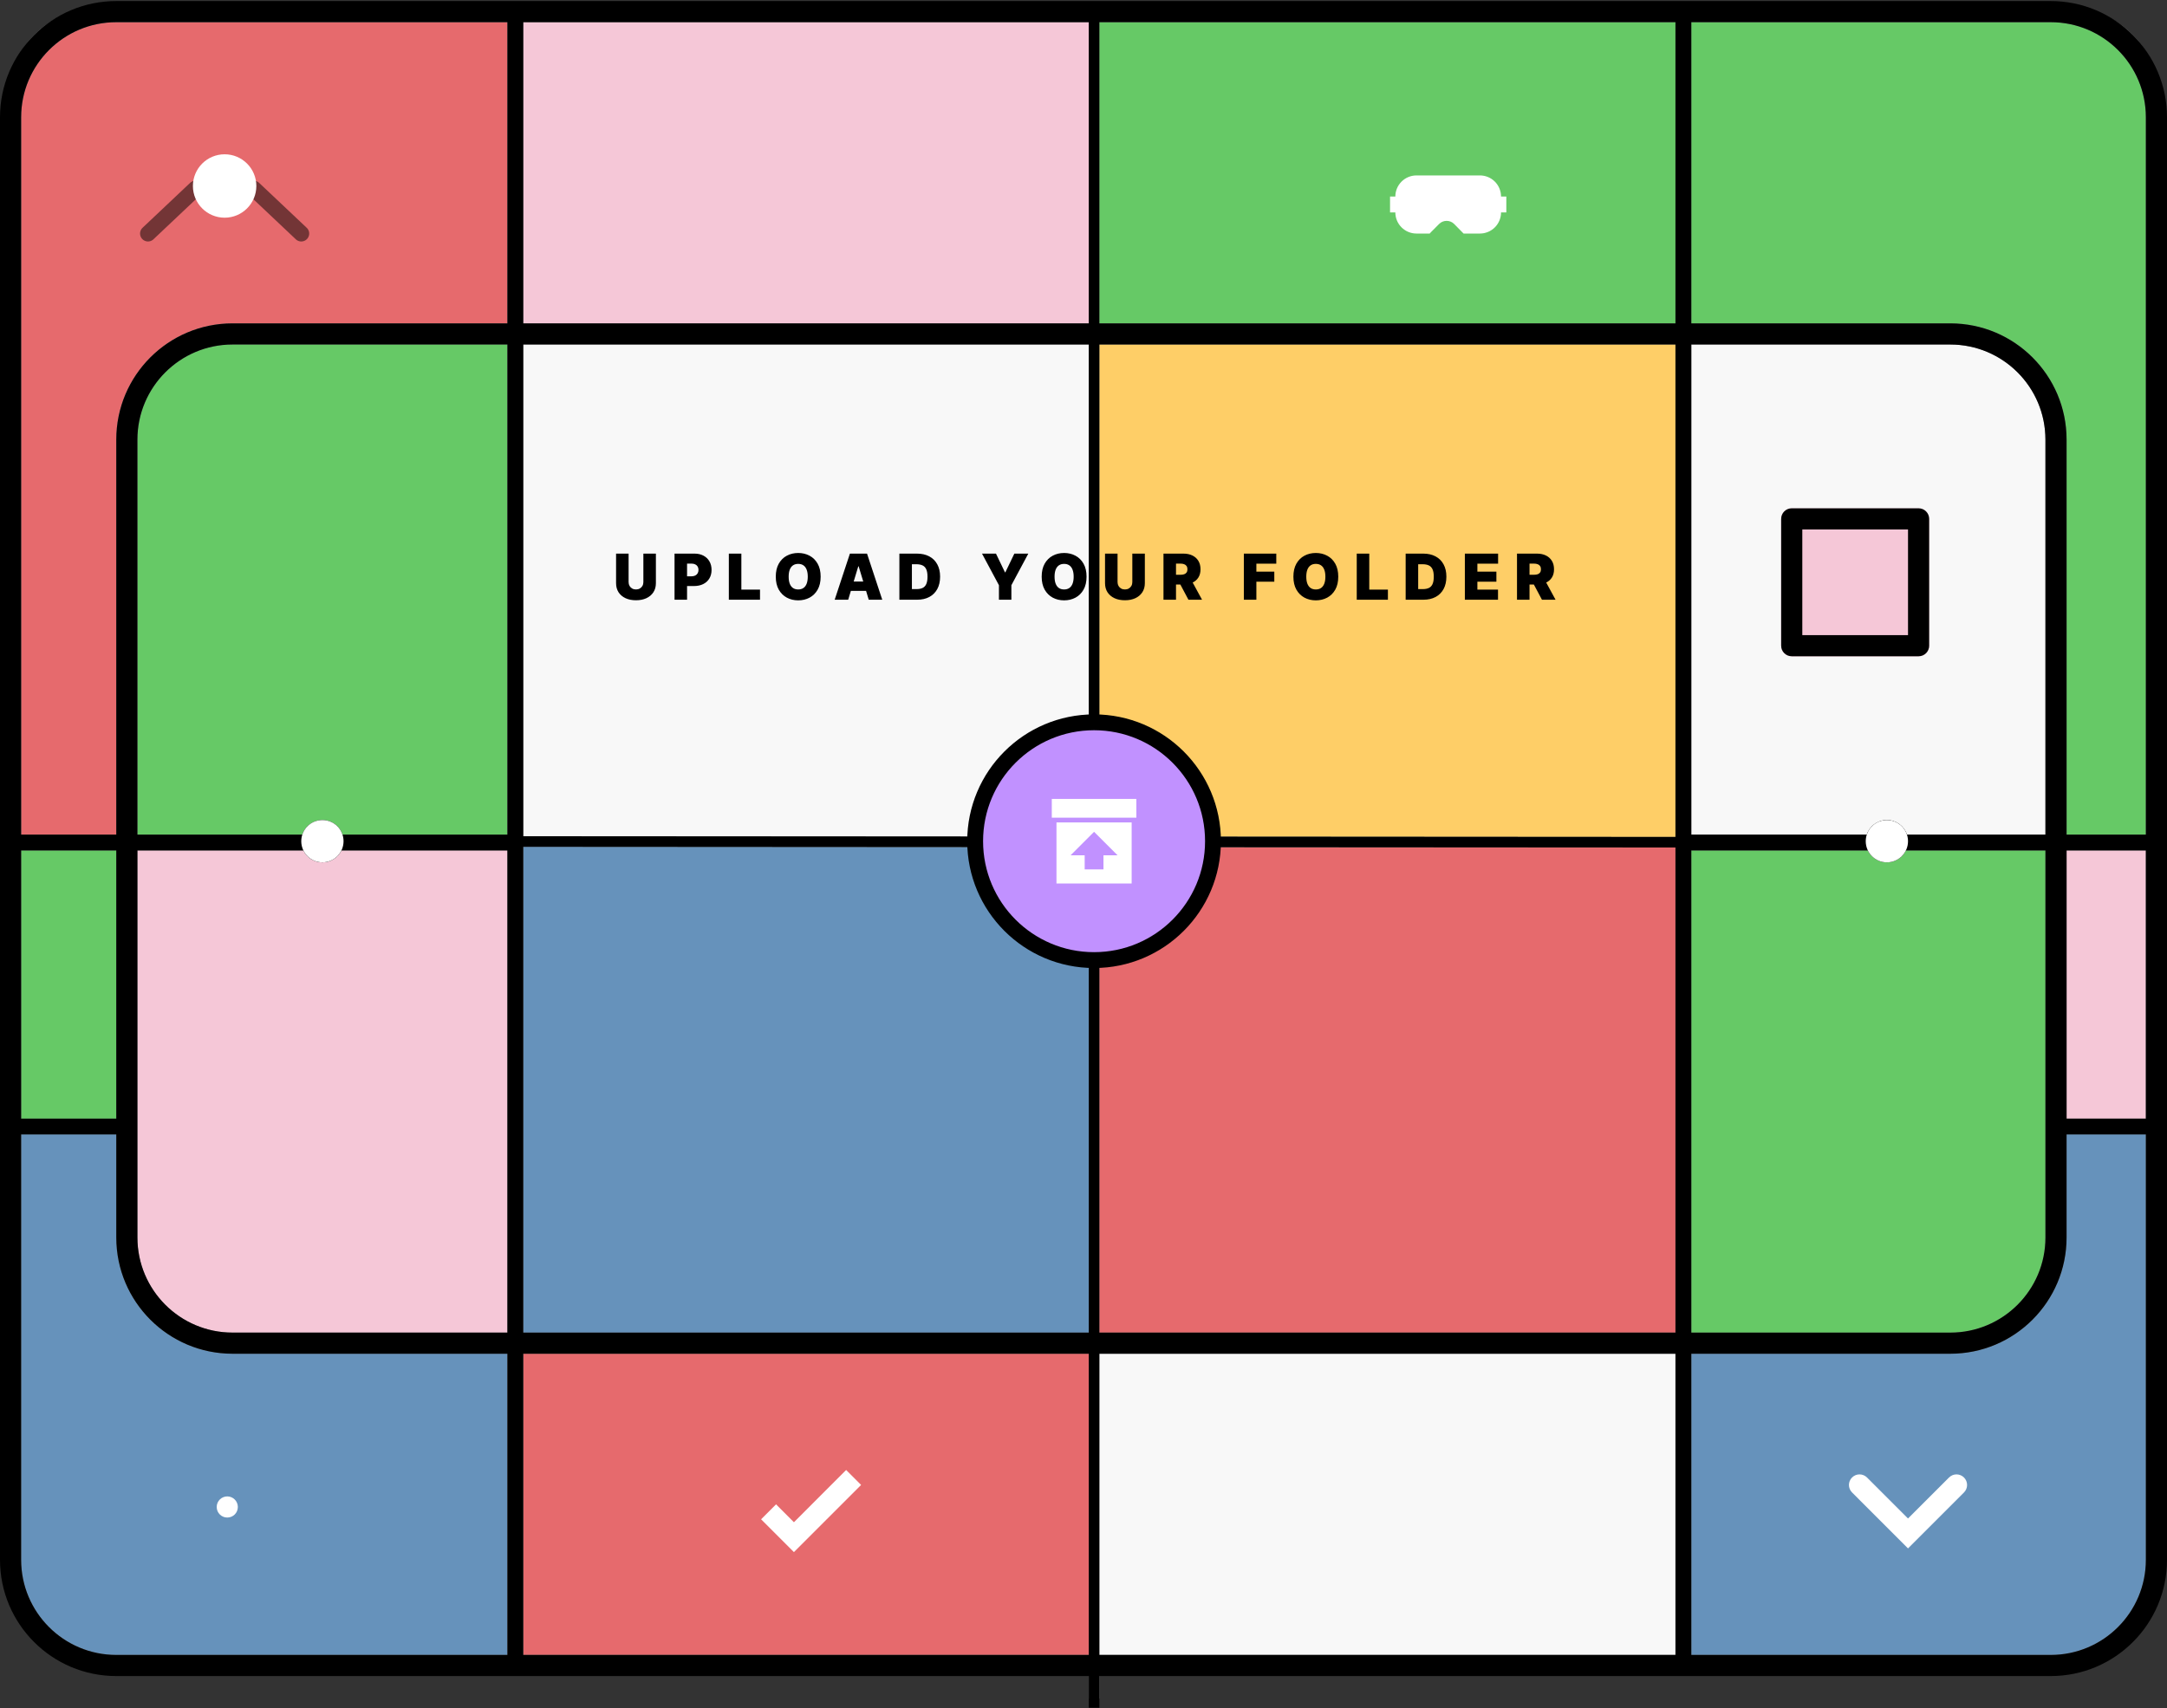 <svg width="709" height="559" viewBox="0 0 709 559" fill="none" xmlns="http://www.w3.org/2000/svg">
<rect x="0" y="0" width="709" height="559" fill="#333333" stroke="none"/>
<path d="M171.198 7.262H356.229V105.83H171.198V7.262Z" fill="#EFA1BD"/>
<path d="M359.688 105.83V7.262H548.178V105.83H359.688Z" fill="#00A500"/>
<path d="M171.198 112.747H356.229V235.562C335.574 236.445 319 253.082 318.214 273.762L171.198 273.672V112.747Z" fill="#F4F4F4"/>
<path d="M318.231 277.221L171.198 277.131V436.12H356.229V315.034C335.703 314.156 319.207 297.721 318.231 277.221Z" fill="#004A8E"/>
<path d="M359.688 315.034V436.12H548.178V277.362L397.684 277.27C396.684 297.748 380.197 314.157 359.688 315.034Z" fill="#D5060B"/>
<path d="M397.704 273.811L548.178 273.904V112.747H359.688V235.562C380.359 236.446 396.944 253.108 397.704 273.811Z" fill="#FEAE01"/>
<path d="M171.198 443.037H356.229V541.605H171.198V443.037Z" fill="#D5060B"/>
<path d="M359.688 443.037V541.605H548.178V443.037H359.688Z" fill="#F4F4F4"/>
<path d="M553.366 443.037V541.606H670.956C688.147 541.606 702.083 527.67 702.083 510.479V371.273H676.144V404.993C676.144 426.004 659.111 443.037 638.1 443.037H553.366Z" fill="#004A8E"/>
<path d="M702.083 278.324V366.085H676.144V278.324H702.083Z" fill="#EFA1BD"/>
<path d="M669.227 404.993V278.324H623.57C622.448 280.628 620.084 282.215 617.349 282.215C614.614 282.215 612.25 280.628 611.127 278.324H553.366V436.12H638.1C655.291 436.12 669.227 422.184 669.227 404.993Z" fill="#00A500"/>
<path d="M623.921 273.137C623.014 270.375 620.414 268.381 617.349 268.381C614.283 268.381 611.684 270.375 610.776 273.137H553.366V112.747H638.1C655.291 112.747 669.227 126.683 669.227 143.874V273.137H623.921Z" fill="#F4F4F4"/>
<path d="M166.01 443.037V541.606H38.044C20.853 541.606 6.917 527.67 6.917 510.479V371.273H38.044V404.993C38.044 426.004 55.077 443.037 76.088 443.037H166.01Z" fill="#004A8E"/>
<path d="M38.044 366.085H6.917V278.324H38.044V366.085Z" fill="#00A500"/>
<path d="M38.044 273.137H6.917V38.388C6.917 21.198 20.853 7.262 38.044 7.262H166.01V105.83H76.088C55.077 105.83 38.044 122.863 38.044 143.874V273.137Z" fill="#D5060B"/>
<path d="M76.088 112.747H166.01V273.137H112.058C111.15 270.375 108.551 268.381 105.485 268.381C102.42 268.381 99.82 270.375 98.913 273.137H44.961V143.874C44.961 126.683 58.897 112.747 76.088 112.747Z" fill="#00A500"/>
<path d="M166.01 278.324H111.707C110.584 280.628 108.22 282.215 105.485 282.215C102.75 282.215 100.386 280.628 99.264 278.324H44.961V404.993C44.961 422.184 58.897 436.12 76.088 436.12H166.01V278.324Z" fill="#EFA1BD"/>
<path d="M589.68 207.857V173.271H624.266V207.857H589.68Z" fill="#00A500"/>
<path d="M670.956 7.262H553.366V105.83H638.1C659.111 105.83 676.144 122.863 676.144 143.874V273.137H702.083V38.388C702.083 21.198 688.147 7.262 670.956 7.262Z" fill="#00A500"/>
<path fill-rule="evenodd" clip-rule="evenodd" d="M582.763 169.813C582.763 167.903 584.312 166.354 586.222 166.354H627.724C629.634 166.354 631.183 167.903 631.183 169.813V211.315C631.183 213.225 629.634 214.774 627.724 214.774H586.222C584.312 214.774 582.763 213.225 582.763 211.315V169.813ZM582.763 169.813C582.763 167.903 584.312 166.354 586.222 166.354H627.724C629.634 166.354 631.183 167.903 631.183 169.813V211.315" fill="#EFA1BD"/>
<path d="M586.222 166.354C584.312 166.354 582.763 167.903 582.763 169.813V211.315C582.763 213.225 584.312 214.774 586.222 214.774H627.724C629.634 214.774 631.183 213.225 631.183 211.315V169.813C631.183 167.903 629.634 166.354 627.724 166.354H586.222Z" fill="#EFA1BD"/>
<path fill-rule="evenodd" clip-rule="evenodd" d="M670.956 545.522H359.688V555.898H356.229V545.522H38.044C17.033 545.522 2 528.49 2 507.479V35.388C2 14.377 17.033 1.344 38.044 1.344H670.956C691.967 1.344 707 14.377 707 35.388V507.479C707 528.49 691.967 545.522 670.956 545.522ZM670.956 545.522H359.688V555.898H356.229V545.522H38.044C17.033 545.522 2 528.49 2 507.479V35.388C2 14.377 17.033 1.344 38.044 1.344M670.956 545.522H359.688V555.898H356.229V545.522M670.956 545.522H359.688V555.898H356.229V545.522M670.956 545.522H359.688V555.898H356.229V545.522H38.044M670.956 545.522H359.688V555.898H356.229V545.522H38.044M670.956 545.522H359.688V555.898H356.229V545.522H38.044M670.956 545.522H359.688V555.898H356.229V545.522H38.044M670.956 545.522H359.688V555.898H356.229V545.522M670.956 545.522H359.688V555.898H356.229V545.522M670.956 545.522H359.688V555.898H356.229V545.522H38.044C17.033 545.522 2 528.49 2 507.479V35.388C2 14.377 17.033 1.344 38.044 1.344M670.956 545.522H359.688V555.898H356.229V545.522M670.956 545.522H359.688V555.898H356.229V545.522H38.044C17.033 545.522 2 528.49 2 507.479V35.388C2 14.377 17.033 1.344 38.044 1.344M670.956 545.522H359.688V555.898H356.229V545.522H38.044C17.033 545.522 2 528.49 2 507.479V35.388C2 14.377 17.033 1.344 38.044 1.344M670.956 545.522H359.688V555.898H356.229V545.522H38.044C17.033 545.522 2 528.49 2 507.479V35.388C2 14.377 17.033 1.344 38.044 1.344M670.956 545.522H359.688V555.898H356.229V545.522M670.956 545.522H359.688V555.898H356.229V545.522H38.044C17.033 545.522 2 528.49 2 507.479V35.388C2 14.377 17.033 1.344 38.044 1.344M670.956 545.522H359.688V555.898H356.229V545.522H38.044C17.033 545.522 2 528.49 2 507.479V35.388C2 14.377 17.033 1.344 38.044 1.344M670.956 545.522H359.688V555.898H356.229V545.522H38.044C17.033 545.522 2 528.49 2 507.479V35.388C2 14.377 17.033 1.344 38.044 1.344" fill="white" fill-opacity="0.4"/>
<path fill-rule="evenodd" clip-rule="evenodd" d="M582.763 169.813C582.763 167.903 584.312 166.354 586.222 166.354H627.724C629.635 166.354 631.183 167.903 631.183 169.813V211.315C631.183 213.225 629.635 214.774 627.724 214.774H586.222C584.312 214.774 582.763 213.225 582.763 211.315V169.813ZM589.68 207.857V173.271H624.266V207.857H589.68Z" fill="black"/>
<path fill-rule="evenodd" clip-rule="evenodd" d="M670.956 548.522H359.688V558.898H356.229V548.522H38.044C17.033 548.522 0 531.49 0 510.479V38.388C0 17.377 17.033 0.344 38.044 0.344H670.956C691.967 0.344 709 17.377 709 38.388V510.479C709 531.49 691.967 548.522 670.956 548.522ZM670.956 7.261H553.366V105.83H638.1C659.111 105.83 676.144 122.863 676.144 143.874V273.137H702.083V38.388C702.083 21.198 688.147 7.261 670.956 7.261ZM171.198 7.261H356.229V105.83H171.198V7.261ZM359.688 105.83V7.261H548.178V105.83H359.688ZM171.198 112.747H356.229V235.562C335.574 236.445 319 253.082 318.214 273.762L171.198 273.672V112.747ZM318.231 277.221L171.198 277.131V436.12H356.229V315.034C335.703 314.156 319.207 297.721 318.231 277.221ZM359.688 315.034V436.12H548.178V277.362L397.684 277.27C396.684 297.747 380.197 314.157 359.688 315.034ZM397.704 273.811L548.178 273.904V112.747H359.688V235.562C380.359 236.446 396.944 253.108 397.704 273.811ZM171.198 443.037H356.229V541.605H171.198V443.037ZM359.688 443.037V541.605H548.178V443.037H359.688ZM553.366 443.037V541.605H670.956C688.147 541.605 702.083 527.669 702.083 510.479V371.272H676.144V404.993C676.144 426.004 659.111 443.037 638.1 443.037H553.366ZM702.083 278.324V366.085H676.144V278.324H702.083ZM669.227 404.993V278.324H623.57C622.448 280.628 620.084 282.215 617.349 282.215C614.614 282.215 612.25 280.628 611.127 278.324H553.366V436.12H638.1C655.291 436.12 669.227 422.184 669.227 404.993ZM623.921 273.137C623.014 270.375 620.414 268.381 617.349 268.381C614.284 268.381 611.684 270.375 610.776 273.137H553.366V112.747H638.1C655.291 112.747 669.227 126.683 669.227 143.874V273.137H623.921ZM166.01 443.037V541.605H38.044C20.853 541.605 6.917 527.669 6.917 510.479V371.272H38.044V404.993C38.044 426.004 55.077 443.037 76.088 443.037H166.01ZM38.044 366.085H6.917V278.324H38.044V366.085ZM38.044 273.137H6.917V38.388C6.917 21.197 20.853 7.261 38.044 7.261H166.01V105.83H76.088C55.077 105.83 38.044 122.863 38.044 143.874V273.137ZM76.088 112.747H166.01V273.137H112.058C111.15 270.375 108.551 268.381 105.485 268.381C102.42 268.381 99.82 270.375 98.913 273.137H44.961V143.874C44.961 126.683 58.897 112.747 76.088 112.747ZM166.01 278.324H111.707C110.585 280.628 108.22 282.215 105.485 282.215C102.75 282.215 100.386 280.628 99.264 278.324H44.961V404.993C44.961 422.184 58.897 436.12 76.088 436.12H166.01V278.324Z" fill="black"/>
<path d="M48.419 76.432L63.983 61.733" stroke="black" stroke-opacity="0.5" stroke-width="5.188" stroke-linecap="round"/>
<path d="M98.568 76.432L83.005 61.733" stroke="black" stroke-opacity="0.5" stroke-width="5.188" stroke-linecap="round"/>
<circle cx="73.494" cy="60.869" r="10.376" fill="white"/>
<circle cx="617.349" cy="275.298" r="6.917" fill="white"/>
<path d="M74.358 489.727C73.441 489.727 72.561 490.092 71.913 490.74C71.264 491.389 70.9 492.269 70.9 493.186C70.9 495.105 72.456 496.644 74.358 496.644C76.278 496.644 77.817 495.105 77.817 493.186C77.817 492.269 77.453 491.389 76.804 490.74C76.155 490.092 75.276 489.727 74.358 489.727Z" fill="white"/>
<path d="M396.867 275.298C396.867 296.787 379.447 314.207 357.958 314.207C336.47 314.207 319.05 296.787 319.05 275.298C319.05 253.81 336.47 236.39 357.958 236.39C379.447 236.39 396.867 253.81 396.867 275.298Z" fill="#9747FF"/>
<path d="M396.867 275.298C396.867 296.787 379.447 314.207 357.958 314.207C336.47 314.207 319.05 296.787 319.05 275.298C319.05 253.81 336.47 236.39 357.958 236.39C379.447 236.39 396.867 253.81 396.867 275.298Z" fill="white" fill-opacity="0.4"/>
<path d="M396.867 275.298C396.867 296.787 379.447 314.207 357.958 314.207C336.47 314.207 319.05 296.787 319.05 275.298C319.05 253.81 336.47 236.39 357.958 236.39C379.447 236.39 396.867 253.81 396.867 275.298Z" stroke="black" stroke-width="5.188"/>
<path d="M259.753 507.954L249.015 497.215L253.908 492.321L259.753 498.183L276.839 481.081L281.732 485.975L259.753 507.954Z" fill="white"/>
<path d="M605.944 483.545C607.294 482.186 609.492 482.182 610.847 483.537L624.266 496.956L637.685 483.537C639.04 482.182 641.237 482.186 642.587 483.545C643.931 484.898 643.927 487.082 642.579 488.43L624.266 506.743L605.953 488.43C604.605 487.082 604.601 484.898 605.944 483.545Z" fill="white"/>
<path fill-rule="evenodd" clip-rule="evenodd" d="M486.797 62.042C486.165 61.322 485.236 60.869 484.195 60.869H463.444C462.002 60.869 460.775 61.737 460.254 62.982C460.775 61.737 462.002 60.869 463.444 60.869H484.195C485.236 60.869 486.165 61.322 486.797 62.042ZM467.213 72.04L466.28 72.974H466.28L467.213 72.04ZM463.444 57.41H484.195C486.029 57.41 487.789 58.139 489.086 59.436C490.383 60.733 491.112 62.493 491.112 64.327H492.841V69.515H491.112C491.112 71.35 490.383 73.109 489.086 74.406C487.789 75.704 486.029 76.432 484.195 76.432H478.851L475.756 73.285C475.082 72.611 474.2 72.282 473.301 72.282C472.419 72.282 471.537 72.611 470.862 73.285C467.923 76.225 467.836 76.329 467.767 76.432H463.444C461.609 76.432 459.85 75.704 458.553 74.406C457.255 73.109 456.527 71.35 456.527 69.515H454.797V64.327H456.527C456.527 62.493 457.255 60.733 458.553 59.436C459.85 58.139 461.609 57.41 463.444 57.41Z" fill="white"/>
<path d="M345.661 289.132H370.255V269.15H345.661M361.033 279.91V284.521H354.884V279.91H350.273L357.958 272.224L365.644 279.91M344.124 261.464H371.793V267.612H344.124" fill="white"/>
<circle cx="105.485" cy="275.298" r="6.917" fill="white"/>
<path d="M210.499 181.18H214.596V190.848C214.596 191.997 214.321 192.992 213.771 193.832C213.226 194.667 212.464 195.313 211.487 195.77C210.509 196.222 209.374 196.448 208.082 196.448C206.78 196.448 205.641 196.222 204.663 195.77C203.685 195.313 202.924 194.667 202.379 193.832C201.838 192.992 201.568 191.997 201.568 190.848V181.18H205.665V190.494C205.665 190.961 205.768 191.378 205.975 191.747C206.181 192.11 206.466 192.395 206.829 192.602C207.198 192.808 207.615 192.911 208.082 192.911C208.554 192.911 208.971 192.808 209.335 192.602C209.698 192.395 209.983 192.11 210.19 191.747C210.396 191.378 210.499 190.961 210.499 190.494V181.18ZM220.694 196.271V181.18H227.208C228.328 181.18 229.308 181.401 230.148 181.843C230.988 182.285 231.642 182.906 232.109 183.707C232.575 184.508 232.809 185.444 232.809 186.515C232.809 187.595 232.568 188.531 232.086 189.322C231.61 190.113 230.939 190.722 230.075 191.15C229.215 191.577 228.21 191.791 227.061 191.791H223.17V188.607H226.235C226.717 188.607 227.127 188.524 227.466 188.357C227.81 188.185 228.073 187.942 228.255 187.627C228.441 187.313 228.535 186.942 228.535 186.515C228.535 186.082 228.441 185.714 228.255 185.409C228.073 185.1 227.81 184.864 227.466 184.702C227.127 184.535 226.717 184.451 226.235 184.451H224.791V196.271H220.694ZM238.462 196.271V181.18H242.559V192.97H248.661V196.271H238.462ZM268.5 188.725C268.5 190.406 268.173 191.823 267.52 192.977C266.866 194.127 265.985 194.999 264.874 195.593C263.764 196.183 262.526 196.478 261.16 196.478C259.785 196.478 258.542 196.18 257.432 195.586C256.326 194.987 255.447 194.112 254.793 192.963C254.145 191.808 253.821 190.396 253.821 188.725C253.821 187.045 254.145 185.63 254.793 184.481C255.447 183.326 256.326 182.454 257.432 181.865C258.542 181.27 259.785 180.973 261.16 180.973C262.526 180.973 263.764 181.27 264.874 181.865C265.985 182.454 266.866 183.326 267.52 184.481C268.173 185.63 268.5 187.045 268.5 188.725ZM264.285 188.725C264.285 187.821 264.164 187.06 263.924 186.441C263.688 185.817 263.337 185.345 262.87 185.026C262.408 184.702 261.838 184.54 261.16 184.54C260.482 184.54 259.91 184.702 259.443 185.026C258.981 185.345 258.63 185.817 258.39 186.441C258.154 187.06 258.036 187.821 258.036 188.725C258.036 189.629 258.154 190.393 258.39 191.017C258.63 191.636 258.981 192.108 259.443 192.432C259.91 192.751 260.482 192.911 261.16 192.911C261.838 192.911 262.408 192.751 262.87 192.432C263.337 192.108 263.688 191.636 263.924 191.017C264.164 190.393 264.285 189.629 264.285 188.725ZM277.514 196.271H273.092L278.074 181.18H283.674L288.656 196.271H284.234L280.933 185.336H280.815L277.514 196.271ZM276.688 190.317H285.001V193.383H276.688V190.317ZM300.066 196.271H294.259V181.18H300.007C301.56 181.18 302.901 181.482 304.031 182.086C305.166 182.685 306.04 183.55 306.654 184.68C307.273 185.805 307.583 187.153 307.583 188.725C307.583 190.297 307.276 191.648 306.662 192.778C306.047 193.903 305.178 194.768 304.053 195.372C302.928 195.972 301.599 196.271 300.066 196.271ZM298.357 192.793H299.919C300.666 192.793 301.302 192.673 301.827 192.432C302.358 192.191 302.761 191.776 303.036 191.187C303.316 190.597 303.456 189.777 303.456 188.725C303.456 187.674 303.314 186.854 303.029 186.264C302.749 185.675 302.336 185.259 301.791 185.019C301.25 184.778 300.587 184.658 299.801 184.658H298.357V192.793ZM321.294 181.18H325.863L328.81 187.311H328.928L331.876 181.18H336.445L330.903 191.526V196.271H326.835V191.526L321.294 181.18ZM355.497 188.725C355.497 190.406 355.17 191.823 354.517 192.977C353.863 194.127 352.982 194.999 351.871 195.593C350.761 196.183 349.523 196.478 348.157 196.478C346.782 196.478 345.539 196.18 344.429 195.586C343.323 194.987 342.444 194.112 341.79 192.963C341.142 191.808 340.818 190.396 340.818 188.725C340.818 187.045 341.142 185.63 341.79 184.481C342.444 183.326 343.323 182.454 344.429 181.865C345.539 181.27 346.782 180.973 348.157 180.973C349.523 180.973 350.761 181.27 351.871 181.865C352.982 182.454 353.863 183.326 354.517 184.481C355.17 185.63 355.497 187.045 355.497 188.725ZM351.282 188.725C351.282 187.821 351.161 187.06 350.921 186.441C350.685 185.817 350.334 185.345 349.867 185.026C349.405 184.702 348.835 184.54 348.157 184.54C347.479 184.54 346.907 184.702 346.44 185.026C345.979 185.345 345.627 185.817 345.387 186.441C345.151 187.06 345.033 187.821 345.033 188.725C345.033 189.629 345.151 190.393 345.387 191.017C345.627 191.636 345.979 192.108 346.44 192.432C346.907 192.751 347.479 192.911 348.157 192.911C348.835 192.911 349.405 192.751 349.867 192.432C350.334 192.108 350.685 191.636 350.921 191.017C351.161 190.393 351.282 189.629 351.282 188.725ZM370.474 181.18H374.571V190.848C374.571 191.997 374.296 192.992 373.746 193.832C373.201 194.667 372.439 195.313 371.462 195.77C370.484 196.222 369.349 196.448 368.057 196.448C366.755 196.448 365.615 196.222 364.638 195.77C363.66 195.313 362.899 194.667 362.353 193.832C361.813 192.992 361.543 191.997 361.543 190.848V181.18H365.64V190.494C365.64 190.961 365.743 191.378 365.949 191.747C366.156 192.11 366.441 192.395 366.804 192.602C367.173 192.808 367.59 192.911 368.057 192.911C368.529 192.911 368.946 192.808 369.31 192.602C369.673 192.395 369.958 192.11 370.165 191.747C370.371 191.378 370.474 190.961 370.474 190.494V181.18ZM380.669 196.271V181.18H387.183C388.303 181.18 389.283 181.383 390.123 181.791C390.963 182.199 391.617 182.786 392.083 183.552C392.55 184.319 392.783 185.237 392.783 186.308C392.783 187.389 392.543 188.3 392.061 189.042C391.585 189.784 390.914 190.344 390.05 190.722C389.19 191.101 388.185 191.29 387.036 191.29H383.145V188.106H386.21C386.692 188.106 387.102 188.047 387.441 187.93C387.785 187.807 388.048 187.613 388.229 187.347C388.416 187.082 388.509 186.736 388.509 186.308C388.509 185.876 388.416 185.525 388.229 185.255C388.048 184.979 387.785 184.778 387.441 184.65C387.102 184.518 386.692 184.451 386.21 184.451H384.766V196.271H380.669ZM389.512 189.344L393.285 196.271H388.834L385.149 189.344H389.512ZM406.964 196.271V181.18H417.576V184.481H411.062V187.075H416.927V190.376H411.062V196.271H406.964ZM437.853 188.725C437.853 190.406 437.527 191.823 436.873 192.977C436.22 194.127 435.338 194.999 434.228 195.593C433.117 196.183 431.879 196.478 430.514 196.478C429.138 196.478 427.895 196.18 426.785 195.586C425.68 194.987 424.8 194.112 424.147 192.963C423.498 191.808 423.174 190.396 423.174 188.725C423.174 187.045 423.498 185.63 424.147 184.481C424.8 183.326 425.68 182.454 426.785 181.865C427.895 181.27 429.138 180.973 430.514 180.973C431.879 180.973 433.117 181.27 434.228 181.865C435.338 182.454 436.22 183.326 436.873 184.481C437.527 185.63 437.853 187.045 437.853 188.725ZM433.638 188.725C433.638 187.821 433.518 187.06 433.277 186.441C433.041 185.817 432.69 185.345 432.223 185.026C431.762 184.702 431.192 184.54 430.514 184.54C429.836 184.54 429.263 184.702 428.797 185.026C428.335 185.345 427.984 185.817 427.743 186.441C427.507 187.06 427.389 187.821 427.389 188.725C427.389 189.629 427.507 190.393 427.743 191.017C427.984 191.636 428.335 192.108 428.797 192.432C429.263 192.751 429.836 192.911 430.514 192.911C431.192 192.911 431.762 192.751 432.223 192.432C432.69 192.108 433.041 191.636 433.277 191.017C433.518 190.393 433.638 189.629 433.638 188.725ZM443.899 196.271V181.18H447.996V192.97H454.098V196.271H443.899ZM465.711 196.271H459.904V181.18H465.652C467.205 181.18 468.546 181.482 469.676 182.086C470.811 182.685 471.685 183.55 472.299 184.68C472.918 185.805 473.228 187.153 473.228 188.725C473.228 190.297 472.921 191.648 472.307 192.778C471.692 193.903 470.823 194.768 469.698 195.372C468.573 195.972 467.244 196.271 465.711 196.271ZM464.002 192.793H465.564C466.311 192.793 466.947 192.673 467.472 192.432C468.003 192.191 468.406 191.776 468.681 191.187C468.961 190.597 469.101 189.777 469.101 188.725C469.101 187.674 468.959 186.854 468.674 186.264C468.394 185.675 467.981 185.259 467.436 185.019C466.895 184.778 466.232 184.658 465.446 184.658H464.002V192.793ZM479.274 196.271V181.18H490.15V184.481H483.371V187.075H489.59V190.376H483.371V192.97H490.121V196.271H479.274ZM496.333 196.271V181.18H502.847C503.967 181.18 504.947 181.383 505.787 181.791C506.627 182.199 507.28 182.786 507.747 183.552C508.214 184.319 508.447 185.237 508.447 186.308C508.447 187.389 508.207 188.3 507.725 189.042C507.249 189.784 506.578 190.344 505.713 190.722C504.854 191.101 503.849 191.29 502.699 191.29H498.809V188.106H501.874C502.356 188.106 502.766 188.047 503.105 187.93C503.449 187.807 503.711 187.613 503.893 187.347C504.08 187.082 504.173 186.736 504.173 186.308C504.173 185.876 504.08 185.525 503.893 185.255C503.711 184.979 503.449 184.778 503.105 184.65C502.766 184.518 502.356 184.451 501.874 184.451H500.43V196.271H496.333ZM505.175 189.344L508.948 196.271H504.497L500.813 189.344H505.175Z" fill="black"/>
</svg>
